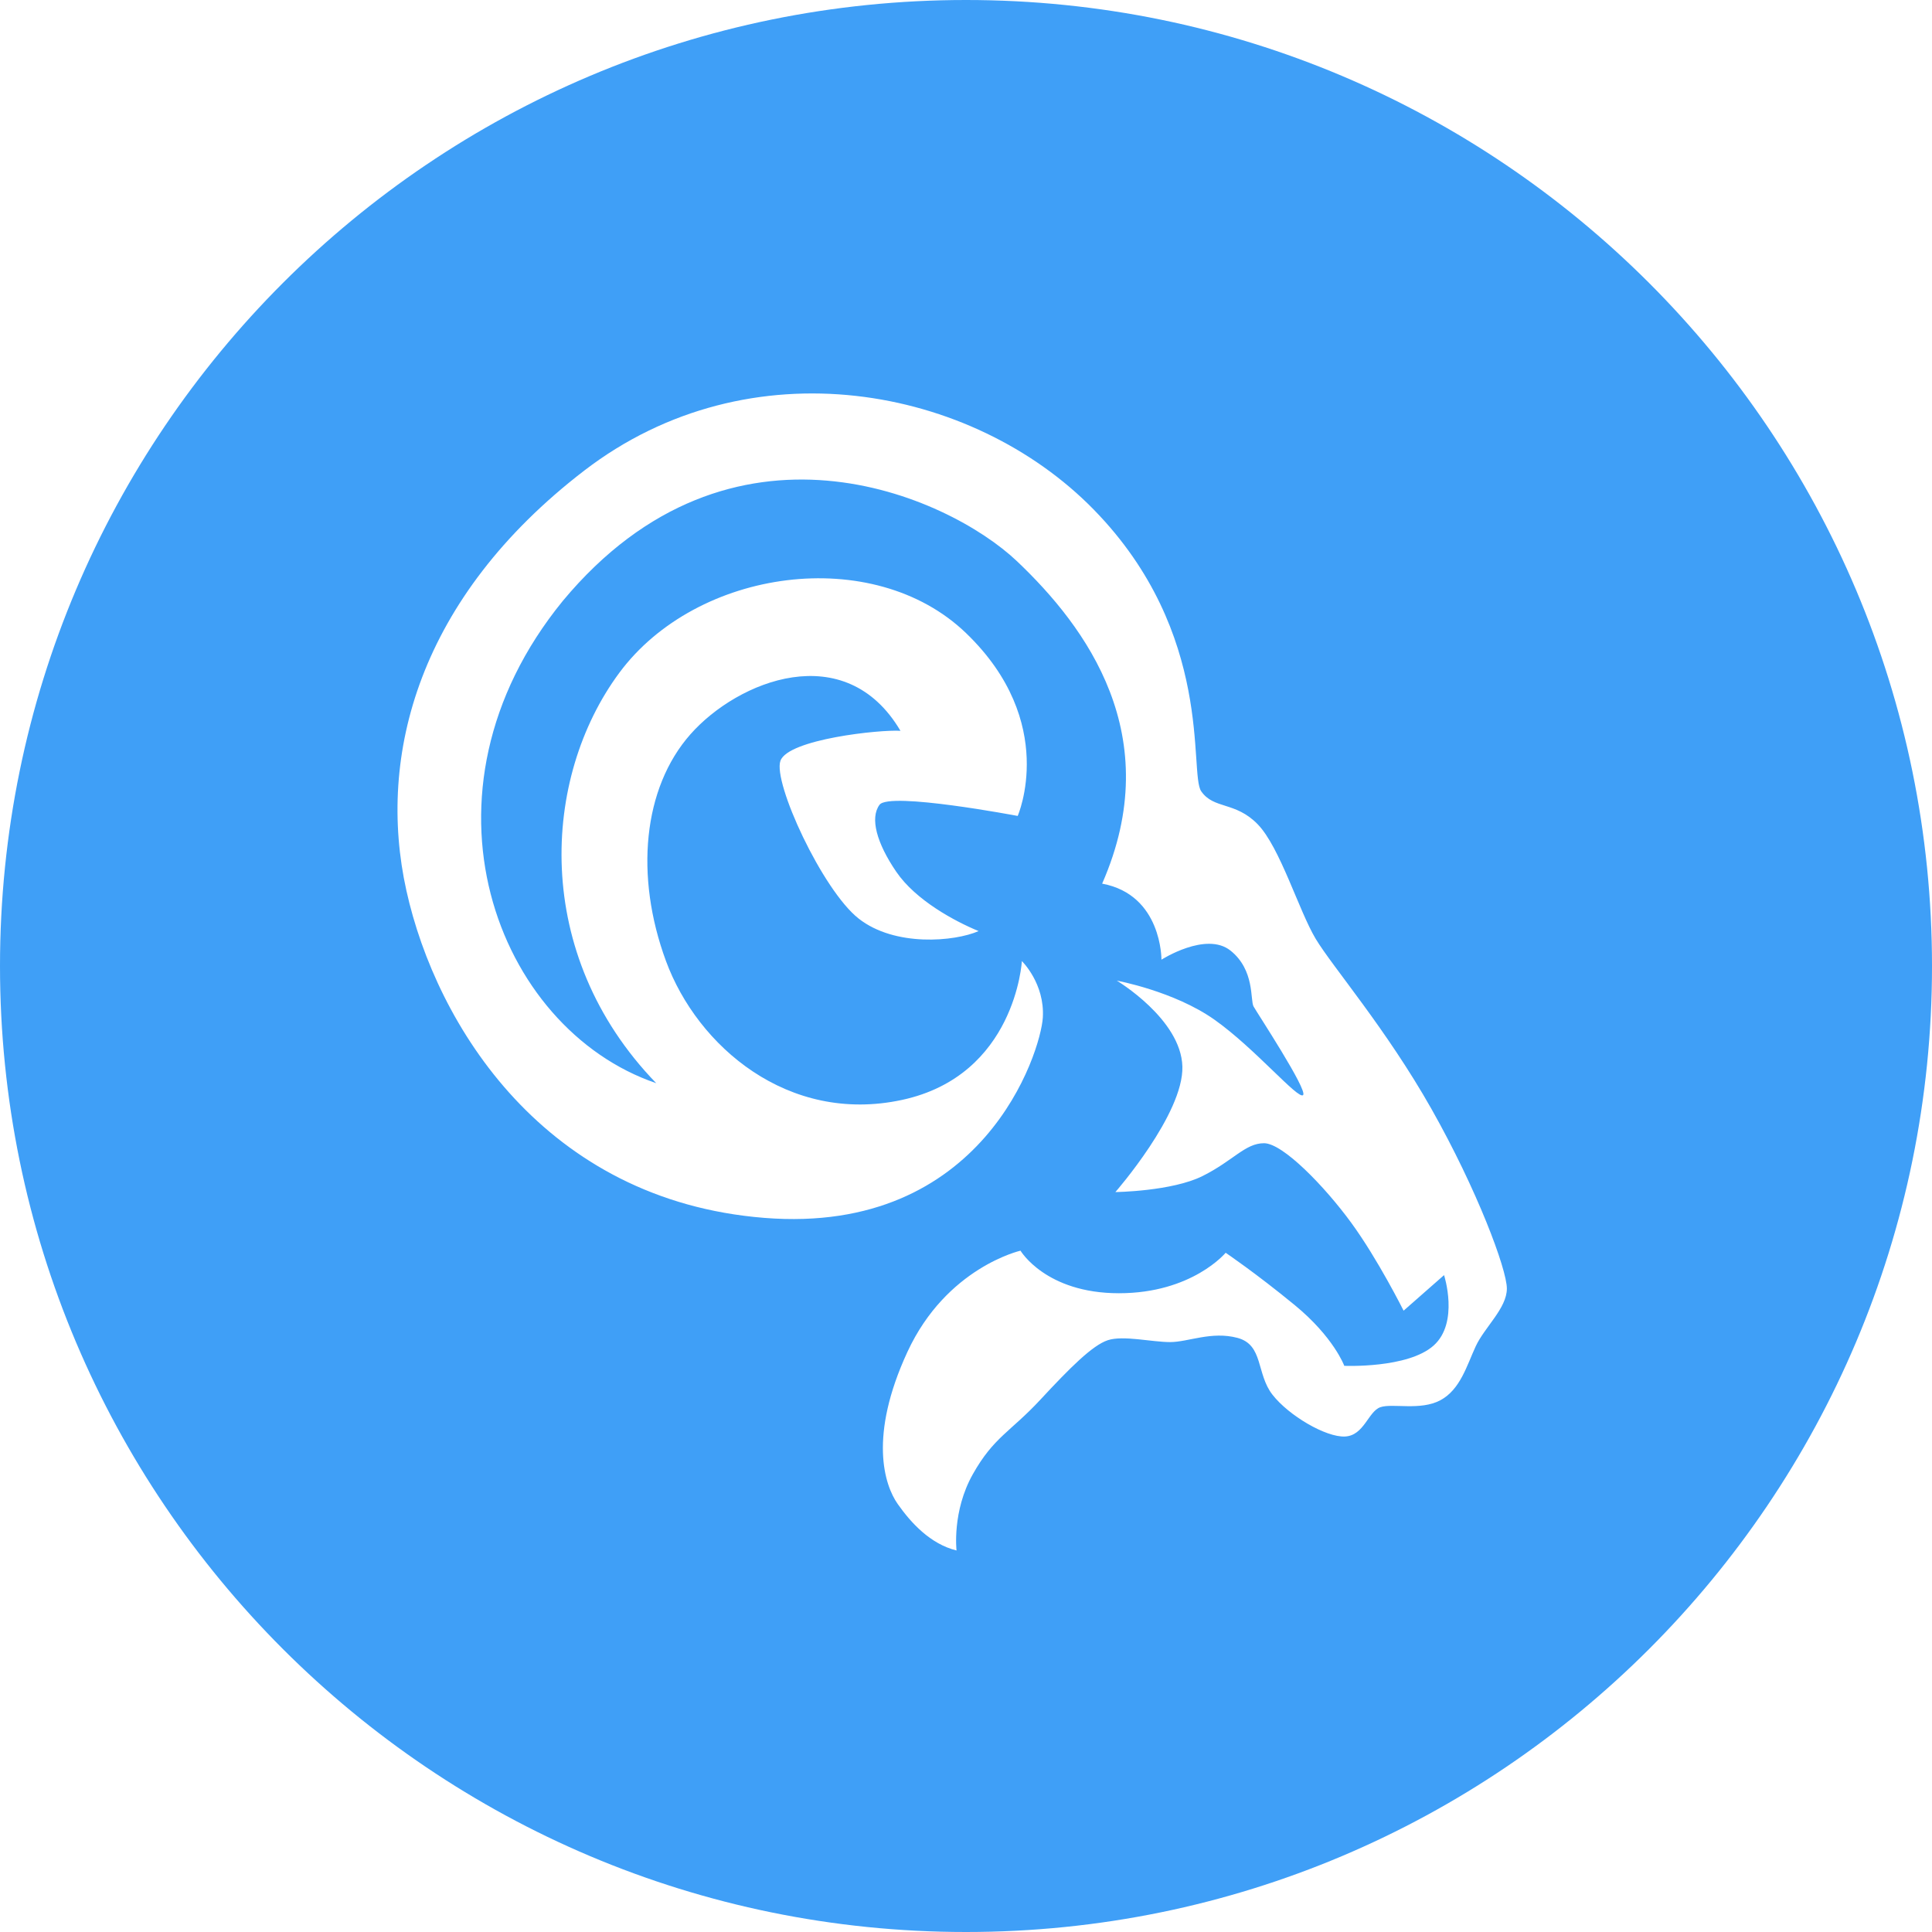 <!DOCTYPE svg PUBLIC "-//W3C//DTD SVG 1.1//EN" "http://www.w3.org/Graphics/SVG/1.1/DTD/svg11.dtd">
<svg version="1.1" id="Layer_1" xmlns="http://www.w3.org/2000/svg" xmlns:xlink="http://www.w3.org/1999/xlink" x="0px" y="0px"
	 width="226.777px" height="226.777px" viewBox="0 0 226.777 226.777" enable-background="new 0 0 226.777 226.777"
	 xml:space="preserve">
<path fill="#3f9ff7" d="M113.388,0C50.766,0,0,50.766,0,113.388c0,62.623,50.766,113.389,113.389,113.389
	c62.623,0,113.389-50.766,113.389-113.389C226.777,50.766,176.011,0,113.388,0z M173.22,158.025
	c-1.039,2.237-1.804,5.078-4.15,6.335c-2.35,1.256-5.625,0.327-7.045,0.817c-1.42,0.492-1.911,3.332-4.149,3.44
	c-2.24,0.11-6.608-2.456-8.519-4.914c-1.913-2.456-1.039-5.842-4.097-6.662c-3.058-0.817-5.788,0.492-7.917,0.492
	c-2.132,0-5.517-0.819-7.318-0.218c-1.801,0.601-4.422,3.221-7.918,6.989c-3.494,3.768-5.46,4.368-7.917,8.737
	c-2.458,4.366-1.912,8.954-1.912,8.954c-3.085-0.763-5.352-3.248-6.908-5.461c-1.555-2.211-3.439-7.945,1.146-17.856
	c4.587-9.91,13.27-11.875,13.27-11.875s2.95,4.996,11.55,4.996s12.531-4.75,12.531-4.75s3.522,2.375,8.108,6.142
	c4.588,3.769,5.816,7.128,5.816,7.128s7.454,0.326,10.483-2.377c3.032-2.702,1.229-8.271,1.229-8.271l-4.75,4.175
	c0,0-3.03-6.059-6.146-10.319c-3.11-4.26-8.024-9.337-10.237-9.337c-2.211,0-3.604,2.048-7.208,3.849
	c-3.604,1.803-10.239,1.885-10.239,1.885s8.028-9.175,7.864-14.743c-0.163-5.571-7.699-10.075-7.699-10.075
	s6.717,1.229,11.468,4.586c4.751,3.359,9.828,9.419,10.401,8.848c0.573-0.574-5.406-9.666-5.815-10.402
	c-0.408-0.738,0.165-4.261-2.703-6.555c-2.866-2.293-8.109,1.065-8.109,1.065s0.083-7.617-6.961-8.927
	c7.616-17.365-1.884-30.144-9.994-37.844c-8.109-7.699-33.582-19.084-53.323,4.669c-18.43,22.608-7.781,50.21,10.976,56.598
	c-14.662-15.151-13.433-35.875-4.341-48.16c9.092-12.288,29.815-15.154,40.709-4.669c10.892,10.484,6.061,21.459,6.061,21.459
	s-15.072-2.866-16.218-1.309c-1.148,1.555-0.328,4.505,1.965,7.863c2.292,3.358,6.88,5.815,9.665,6.962
	c-2.785,1.229-9.828,1.885-14.088-1.475c-4.258-3.357-10.074-15.972-9.174-18.511c0.901-2.541,11.712-3.685,14.088-3.522
	c-6.471-10.977-19.084-5.897-24.654,0.41c-5.57,6.306-6.553,16.625-2.867,26.619c3.686,9.995,14.334,19.167,27.686,16.3
	c13.35-2.866,14.087-16.3,14.087-16.3s2.704,2.624,2.459,6.635c-0.246,4.014-6.964,25.557-32.683,23.509
	c-25.721-2.048-38.499-22.524-42.02-38.416c-3.522-15.892,1.474-34.402,20.887-49.31c19.413-14.907,45.541-9.993,59.794,4.587
	c14.252,14.581,11.14,30.937,12.615,33.064c1.474,2.131,4.013,1.175,6.634,3.877c2.621,2.703,4.833,10.157,6.798,13.434
	c1.967,3.275,8.274,10.565,13.598,19.985c5.325,9.421,8.846,18.784,8.846,21.078C176.878,153.549,174.258,155.787,173.22,158.025z"
	/>
</svg>
